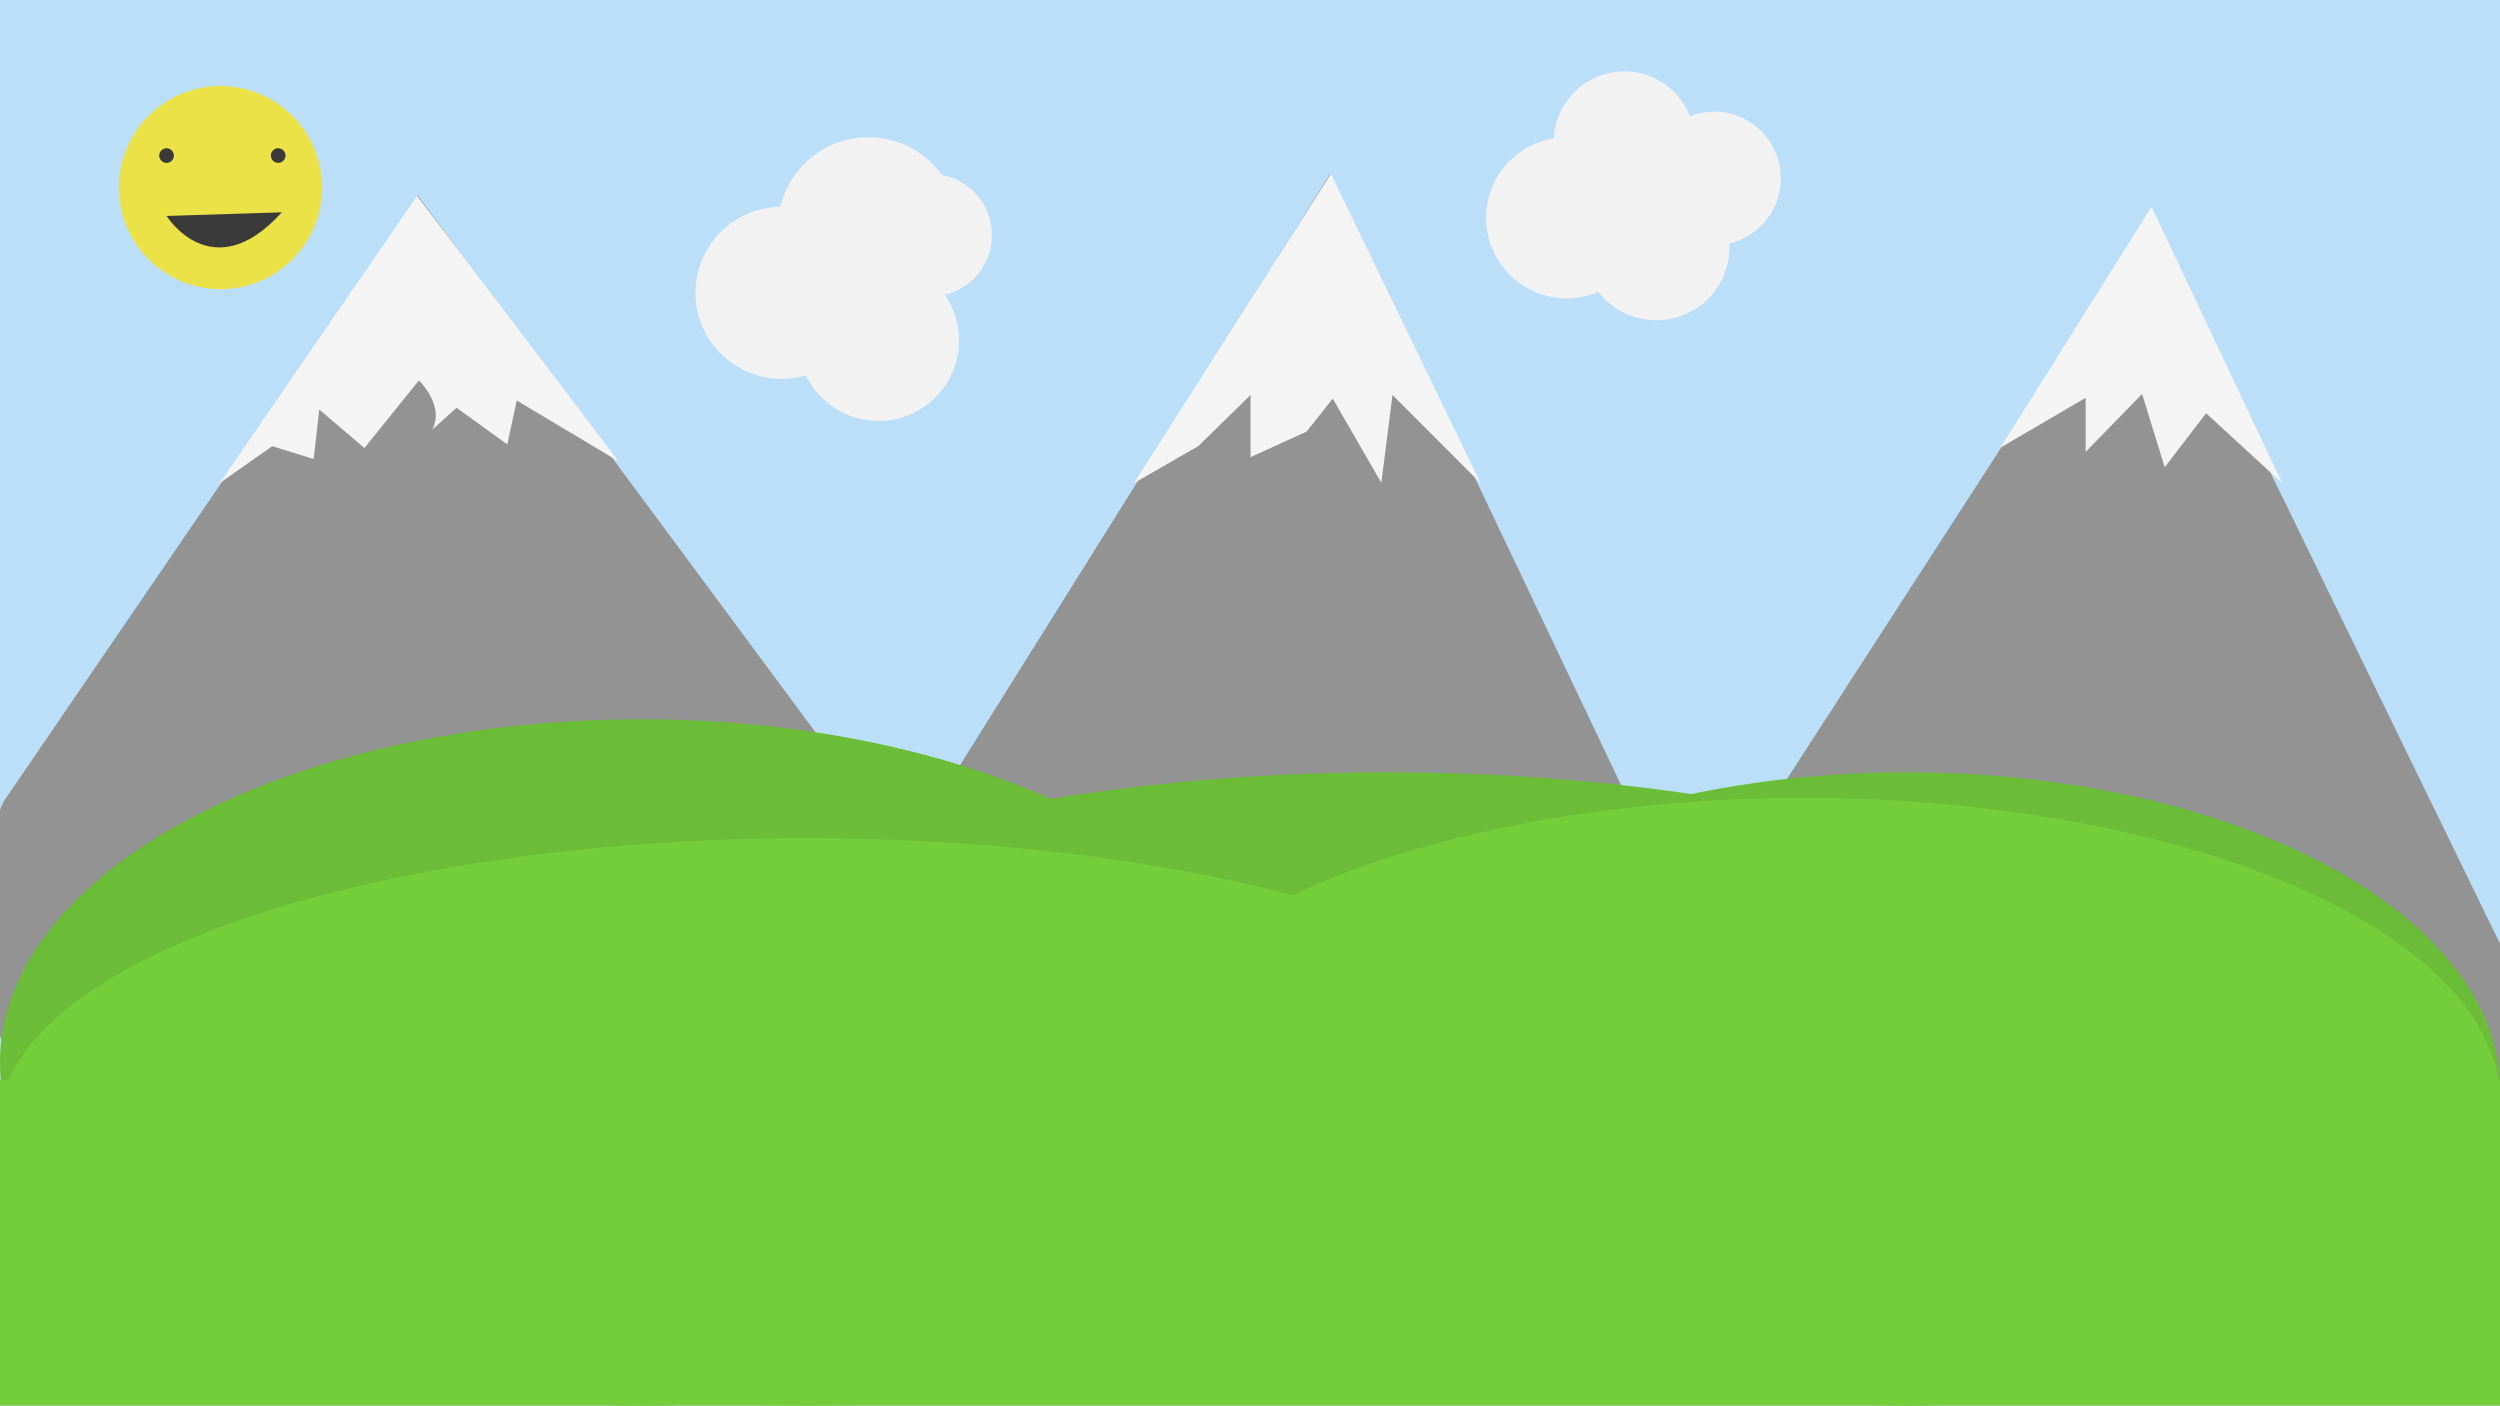 <svg id="Layer_1" data-name="Layer 1" xmlns="http://www.w3.org/2000/svg" viewBox="0 0 1366.01 768"><rect x="0" y="0" width="1366.01" height="768" fill="#808080" stroke="none"/><title>mountain</title><rect x="0.01" width="1366" height="768" fill="#bbdff9"/><path d="M1364.32,624.07c-.06-4.8-.29-9.6-.31-14.4a4.52,4.52,0,0,1,2-4v-90l-192.45-395L923.26,507.79,726.83,94.9,494.49,466.1,228.25,106.81,2,437.9q-1,2.21-2,4.49H0V566q.5,1.45,1,2.86l82.66.43,179.49-4L512.44,611l226.35,5,227.35-3,398.23,13.84A5.77,5.77,0,0,1,1364.32,624.07Z" transform="translate(0.01)" fill="#939393"/><ellipse cx="350.01" cy="580.5" rx="350" ry="187.5" fill="#6bbc37"/><ellipse cx="1042.01" cy="595" rx="324" ry="173" fill="#6bbc37"/><ellipse cx="757.51" cy="594.5" rx="456.5" ry="172.5" fill="#6bbc37"/><rect x="0.01" y="590" width="1366" height="178" fill="#74ce3a"/><ellipse cx="441.01" cy="613" rx="441" ry="155" fill="#74ce3a"/><ellipse cx="985.51" cy="601.5" rx="380.5" ry="165.5" fill="#74ce3a"/><path d="M120,264,227.87,107,338,252.1l-55.67-33.27-5.14,24-27.74-20-13.36,12h0c7.19-13-7.19-27-7.19-27L199.1,244.8l-24.66-21-3.08,27-22.61-7Z" transform="translate(0.01)" fill="#f4f4f4"/><polygon points="619.57 264 727.2 95 809.01 264 760.88 215.83 754.76 263.77 728.22 217.83 713.93 235.81 683.3 249.79 683.3 215.83 654.72 243.79 619.57 264" fill="#f4f4f4"/><polygon points="1093.01 244.61 1175.6 113 1247.01 264 1205.42 225.8 1182.8 255.32 1170.46 215.26 1139.62 246.89 1139.62 217.37 1093.01 244.61" fill="#f4f4f4"/><circle cx="120.51" cy="102.5" r="55.5" fill="#eae247"/><circle cx="474.51" cy="124.5" r="49.5" fill="#f2f2f2"/><circle cx="427.01" cy="160" r="47" fill="#f2f2f2"/><circle cx="508.51" cy="128.5" r="33.5" fill="#f2f2f2"/><circle cx="480.01" cy="186" r="44" fill="#f2f2f2"/><circle cx="856.01" cy="119" r="44" fill="#f2f2f2"/><circle cx="887.51" cy="77.5" r="38.5" fill="#f2f2f2"/><circle cx="905.01" cy="135" r="40" fill="#f2f2f2"/><circle cx="936.51" cy="97.5" r="36.5" fill="#f2f2f2"/><circle cx="91.01" cy="85" r="4" fill="#3a3a3a"/><circle cx="152.01" cy="85" r="4" fill="#3a3a3a"/><path d="M91,118s25,40,63-2" transform="translate(0.01)" fill="#3a3a3a"/></svg>